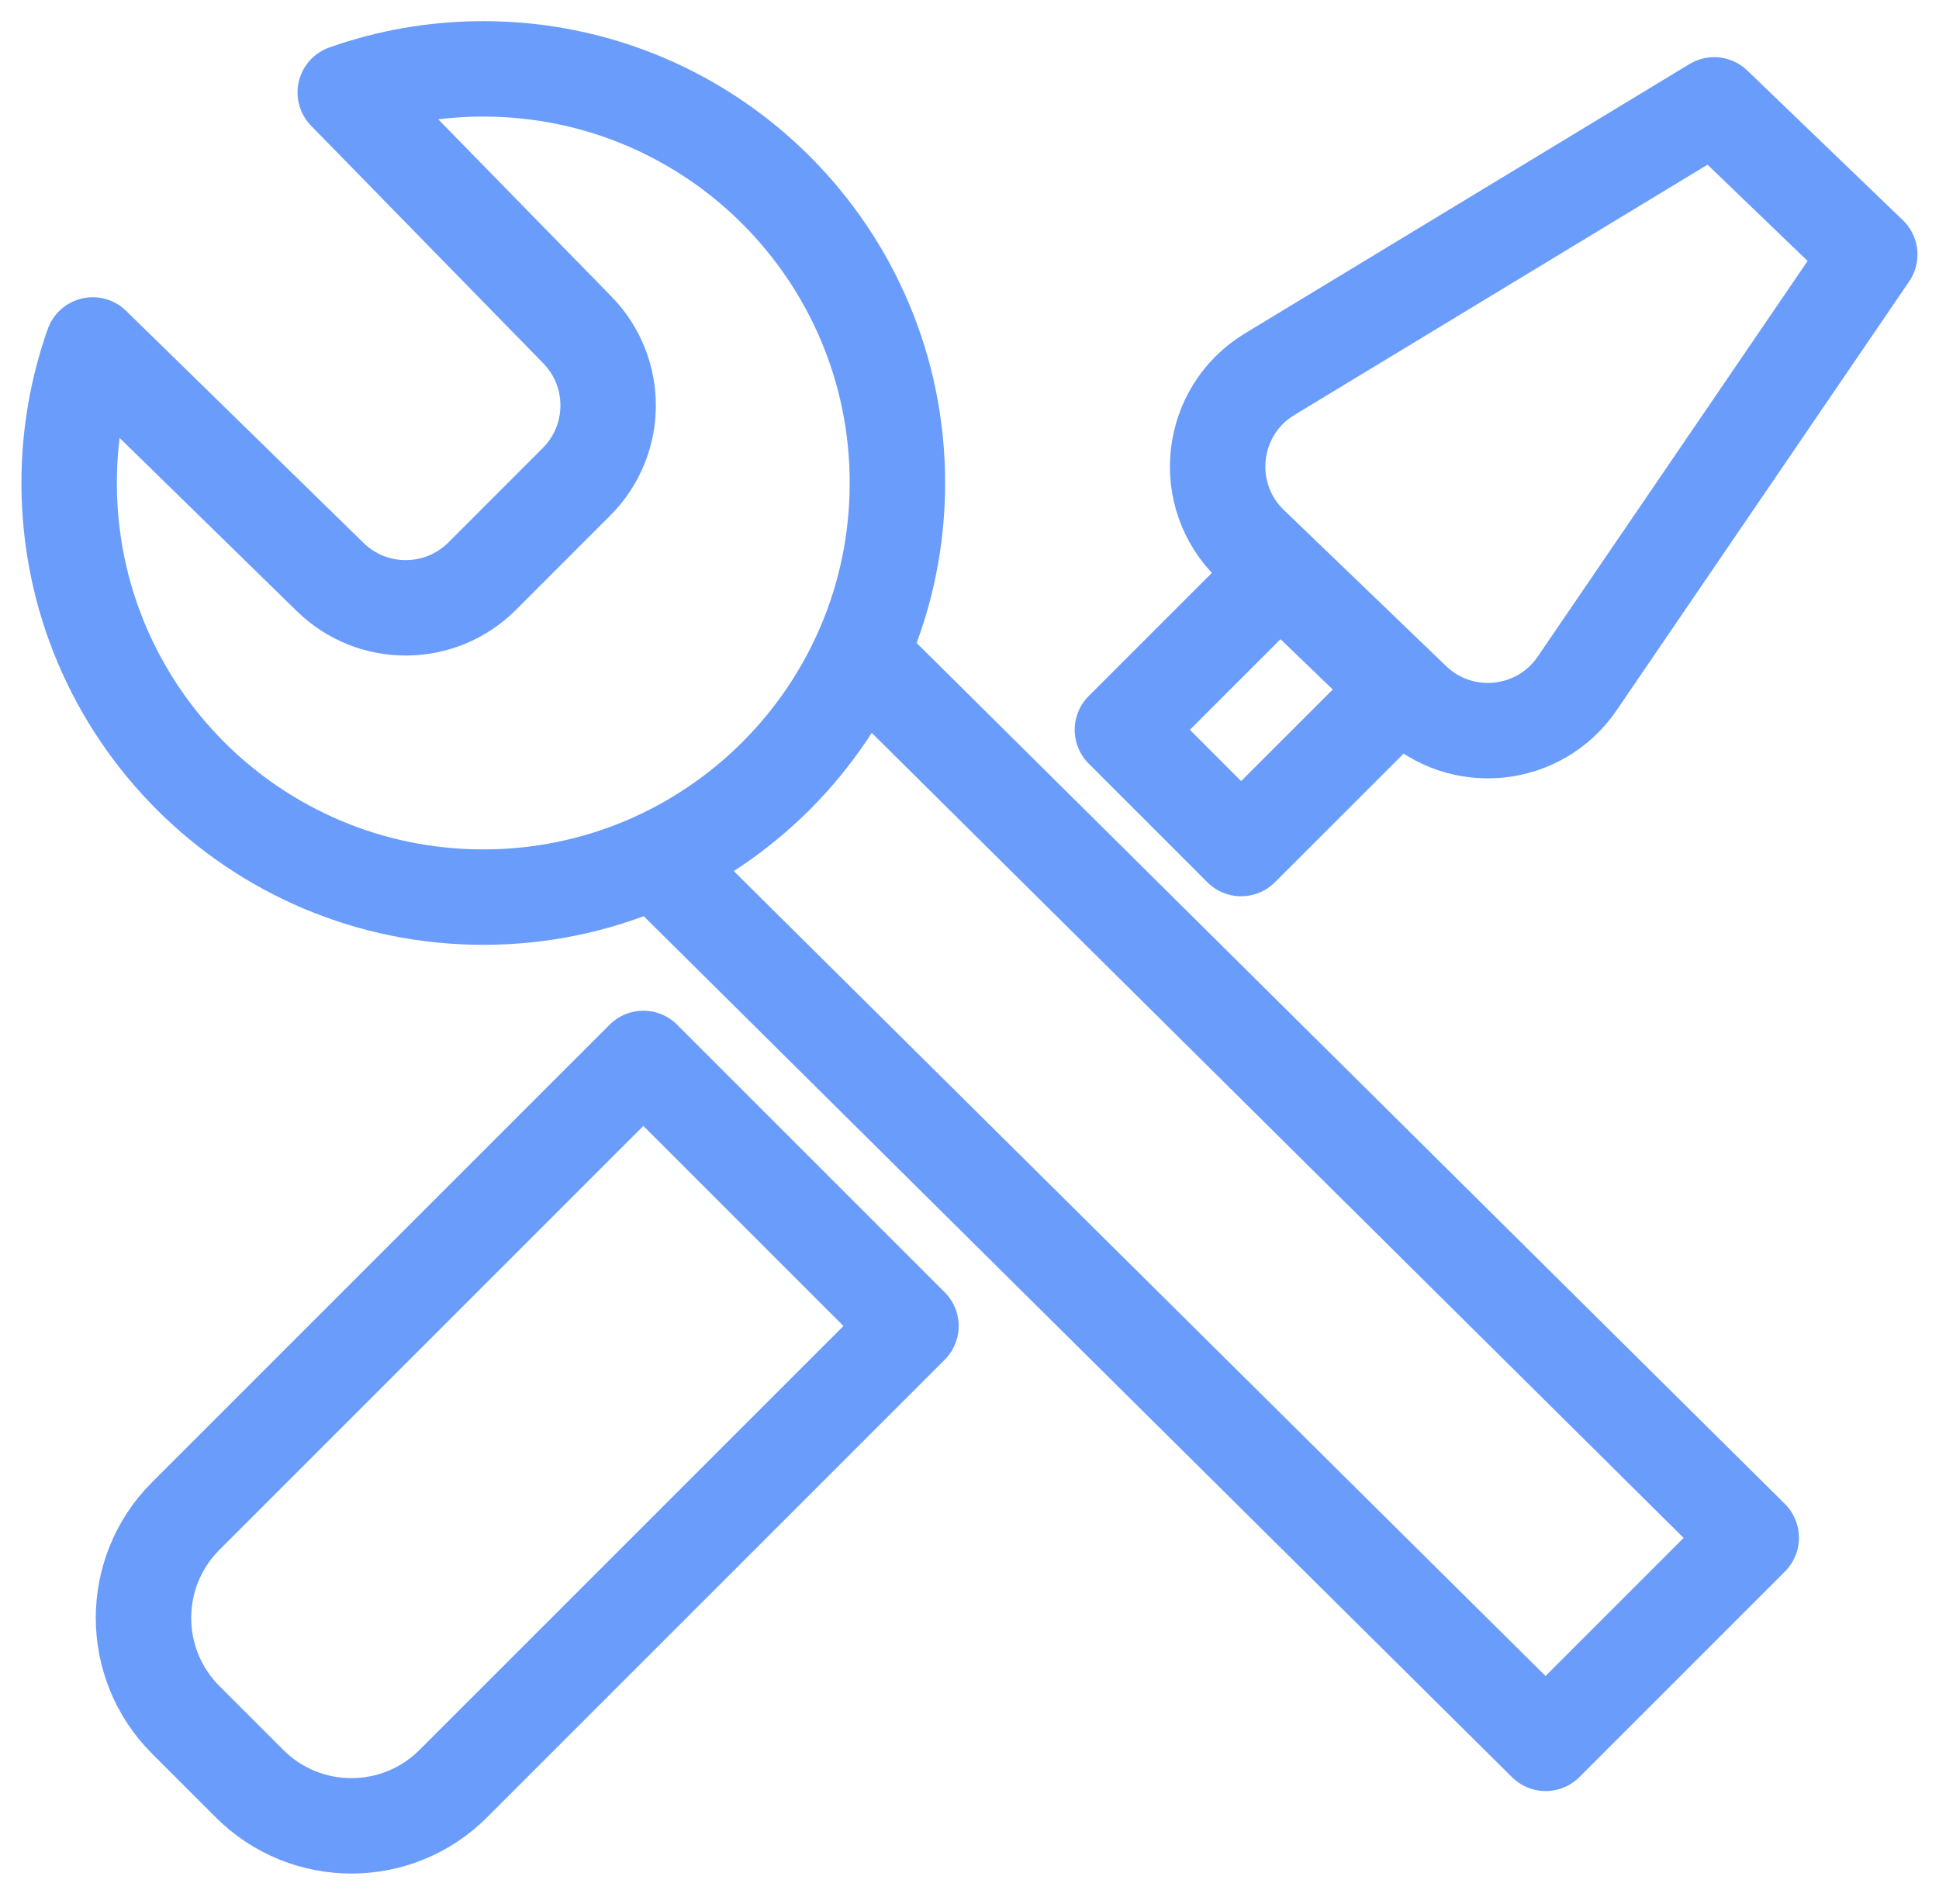 <svg xmlns="http://www.w3.org/2000/svg" width="56" height="55" viewBox="0 0 56 55" fill="none">
  <path d="M24.575 18.63L50.577 44.414L44.64 50.352L18.638 24.567" stroke="#6A9CFC" stroke-width="2.756" stroke-linejoin="round"/>
  <path d="M13.958 25.911C20.564 25.911 25.918 20.556 25.918 13.95C25.918 7.344 20.564 1.989 13.958 1.989C12.56 1.989 11.218 2.229 9.971 2.67L16.675 9.529C17.869 10.751 17.858 12.707 16.649 13.916L13.924 16.642C12.715 17.85 10.759 17.861 9.537 16.667L2.678 9.963C2.237 11.21 1.997 12.552 1.997 13.95C1.997 20.556 7.352 25.911 13.958 25.911Z" stroke="#6A9CFC" stroke-width="2.756" stroke-linejoin="round"/>
  <path d="M54 7.352L49.507 3.029L36.67 10.807C34.917 11.869 34.647 14.303 36.124 15.724L40.809 20.231C42.2 21.57 44.461 21.336 45.549 19.741L54 7.352Z" stroke="#6A9CFC" stroke-width="2.756" stroke-linejoin="round"/>
  <path d="M36.477 17.018L32.416 21.079L35.845 24.508L39.907 20.447" stroke="#6A9CFC" stroke-width="2.756" stroke-linejoin="round"/>
  <path d="M18.581 30.57L26.309 38.298L13.091 51.516C11.466 53.141 8.832 53.141 7.207 51.516L5.363 49.672C3.738 48.047 3.738 45.413 5.363 43.788L18.581 30.57Z" stroke="#6A9CFC" stroke-width="2.756" stroke-linejoin="round"/>
</svg>